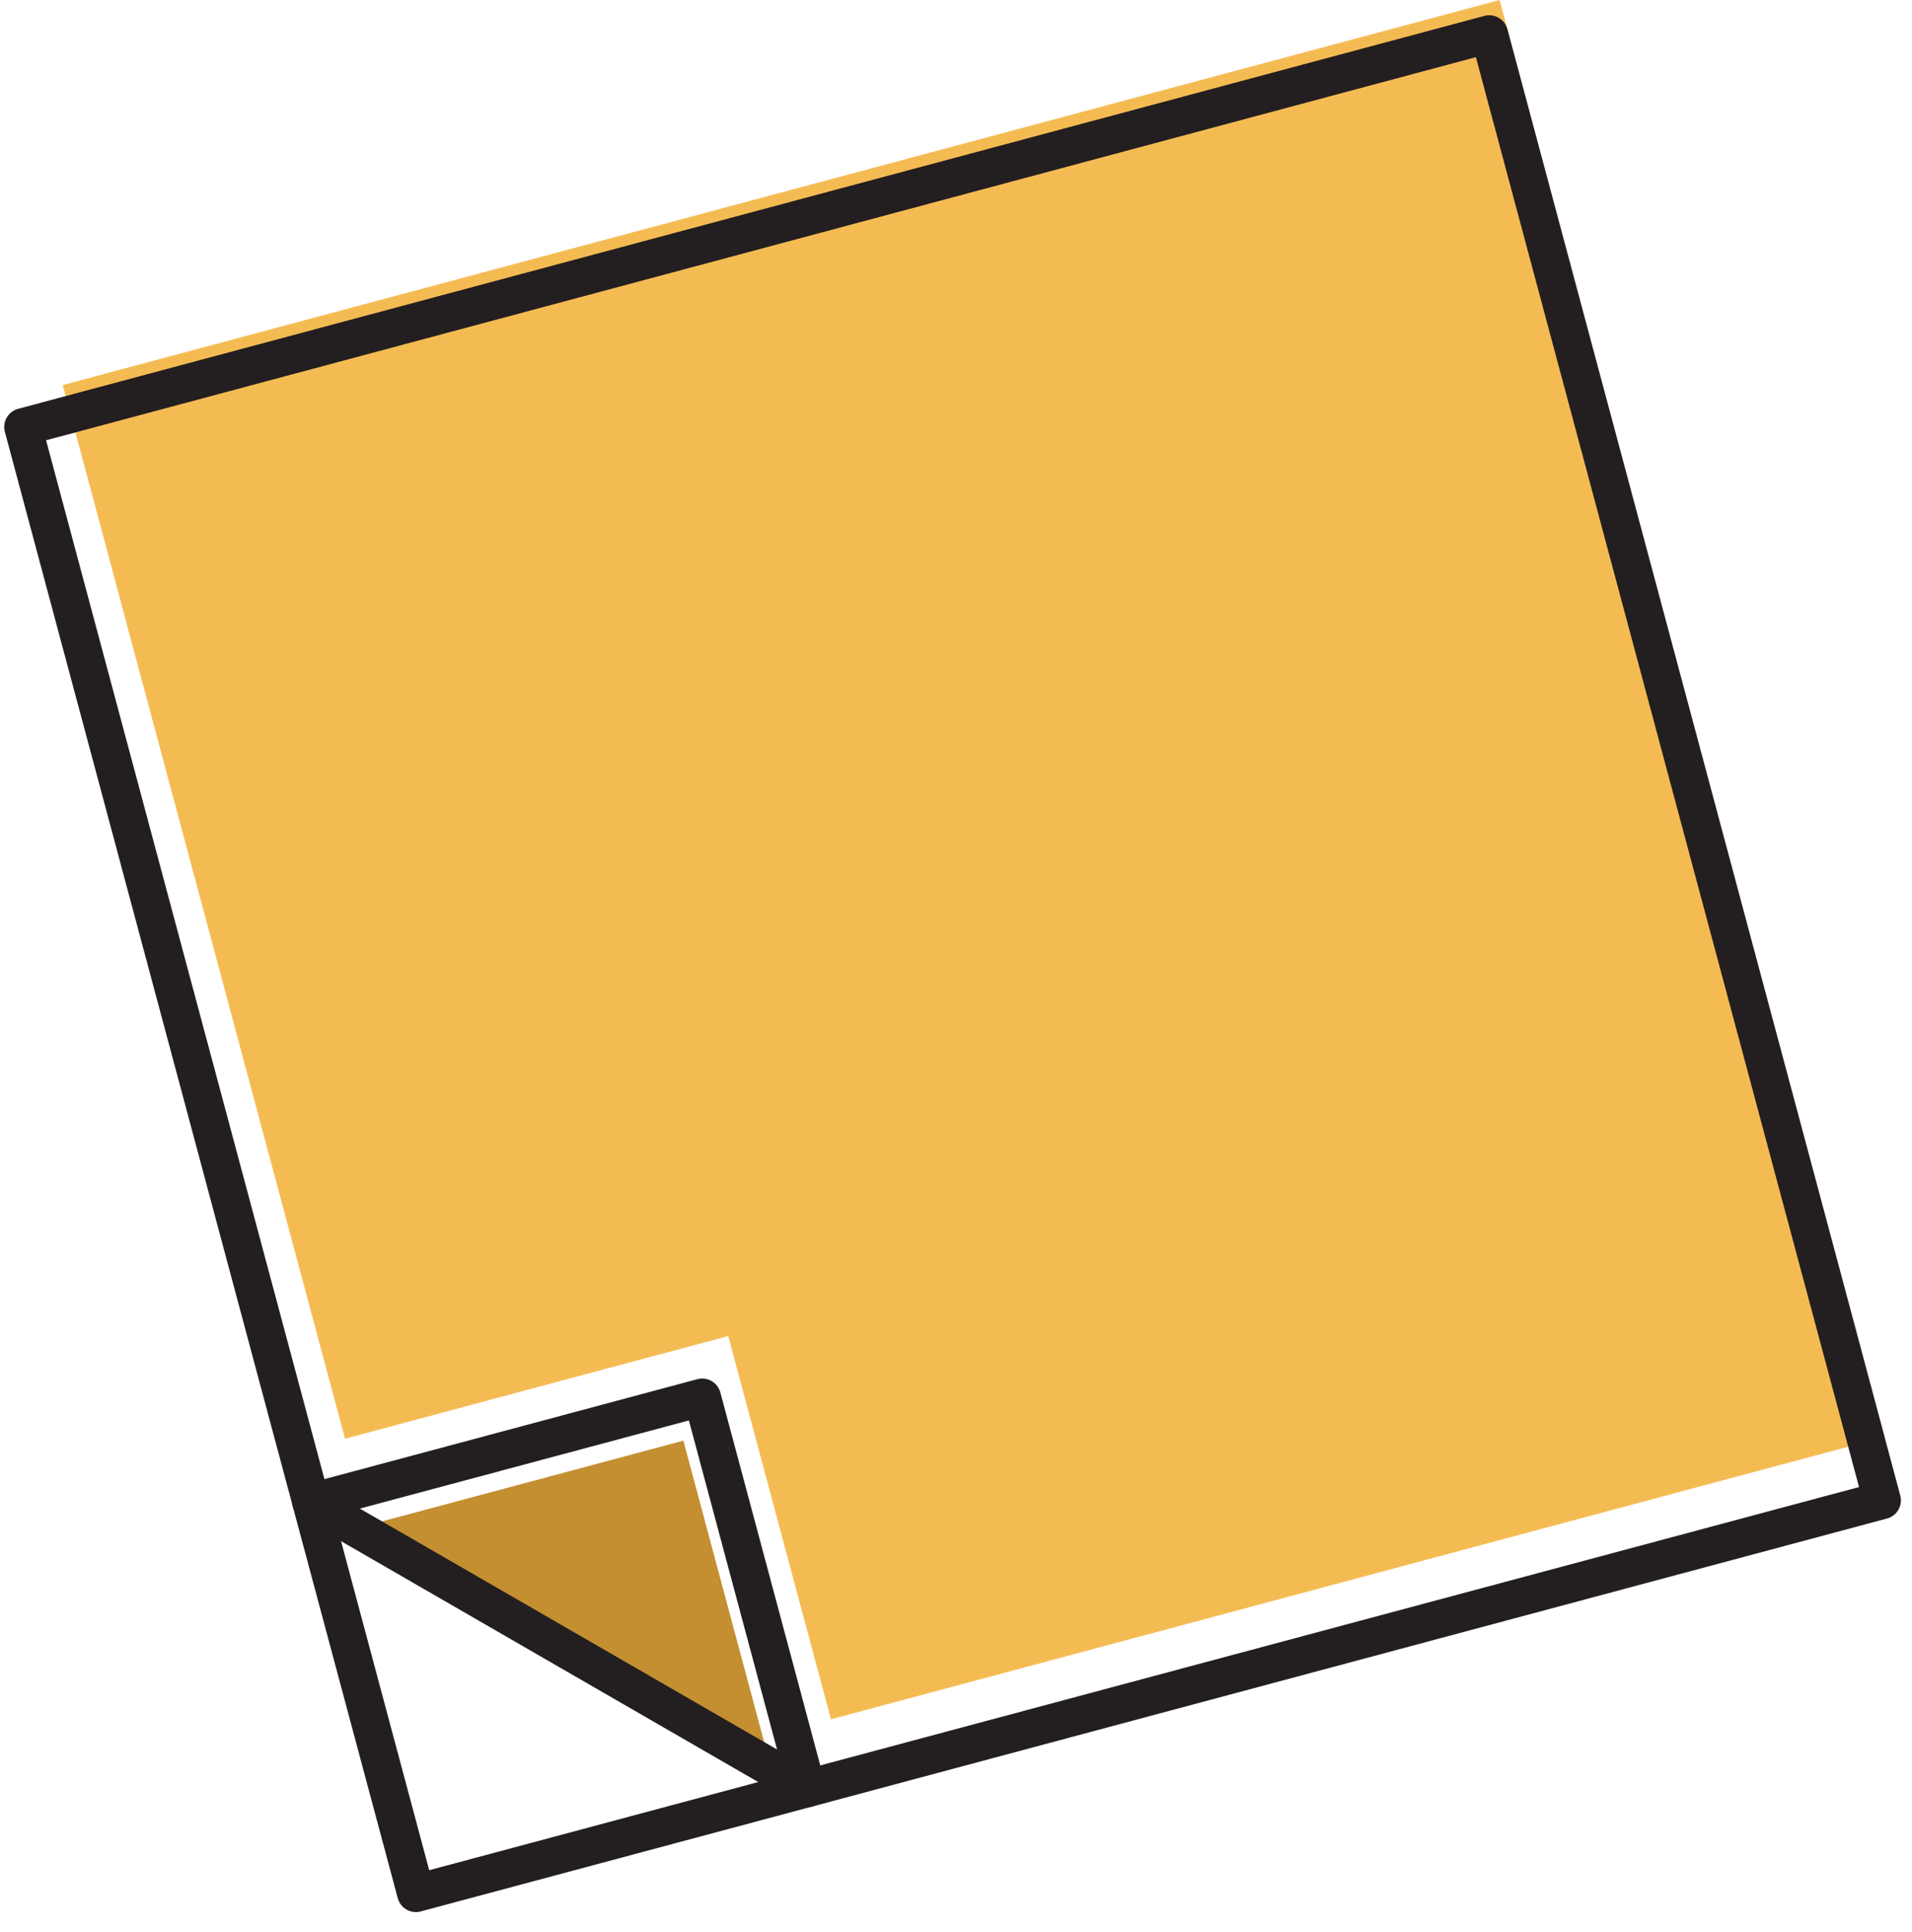 <svg width="95" height="96" viewBox="0 0 95 96" fill="none" xmlns="http://www.w3.org/2000/svg"><path d="M33.954 71.575l4.451 16.611-21.063-12.16 16.612-4.45z" fill="#C38F31"/><path d="M3.116 19.13l14.027 52.35 19.042-5.102 5.102 19.042 52.35-14.027L74.509 0 3.116 19.13z" fill="#F5BB53"/><path d="M21.326 92.918l71.042-19.036L73.332 2.84 2.29 21.875l19.036 71.043zm72.43-17.472l-72.849 19.52a.935.935 0 0 1-1.145-.661L.242 21.455a.936.936 0 0 1 .661-1.144L73.753.79a.935.935 0 0 1 1.144.661l19.52 72.85a.934.934 0 0 1-.66 1.144z" fill="#231F20"/><path d="M17.88 74.952l20.728 11.967-4.38-16.347-16.348 4.38zM40.338 89.76a.938.938 0 0 1-.709-.093L14.991 75.442a.933.933 0 0 1 .225-1.712l19.43-5.207a.935.935 0 0 1 1.146.661l5.206 19.43a.935.935 0 0 1-.66 1.146z" fill="#231F20"/></svg>